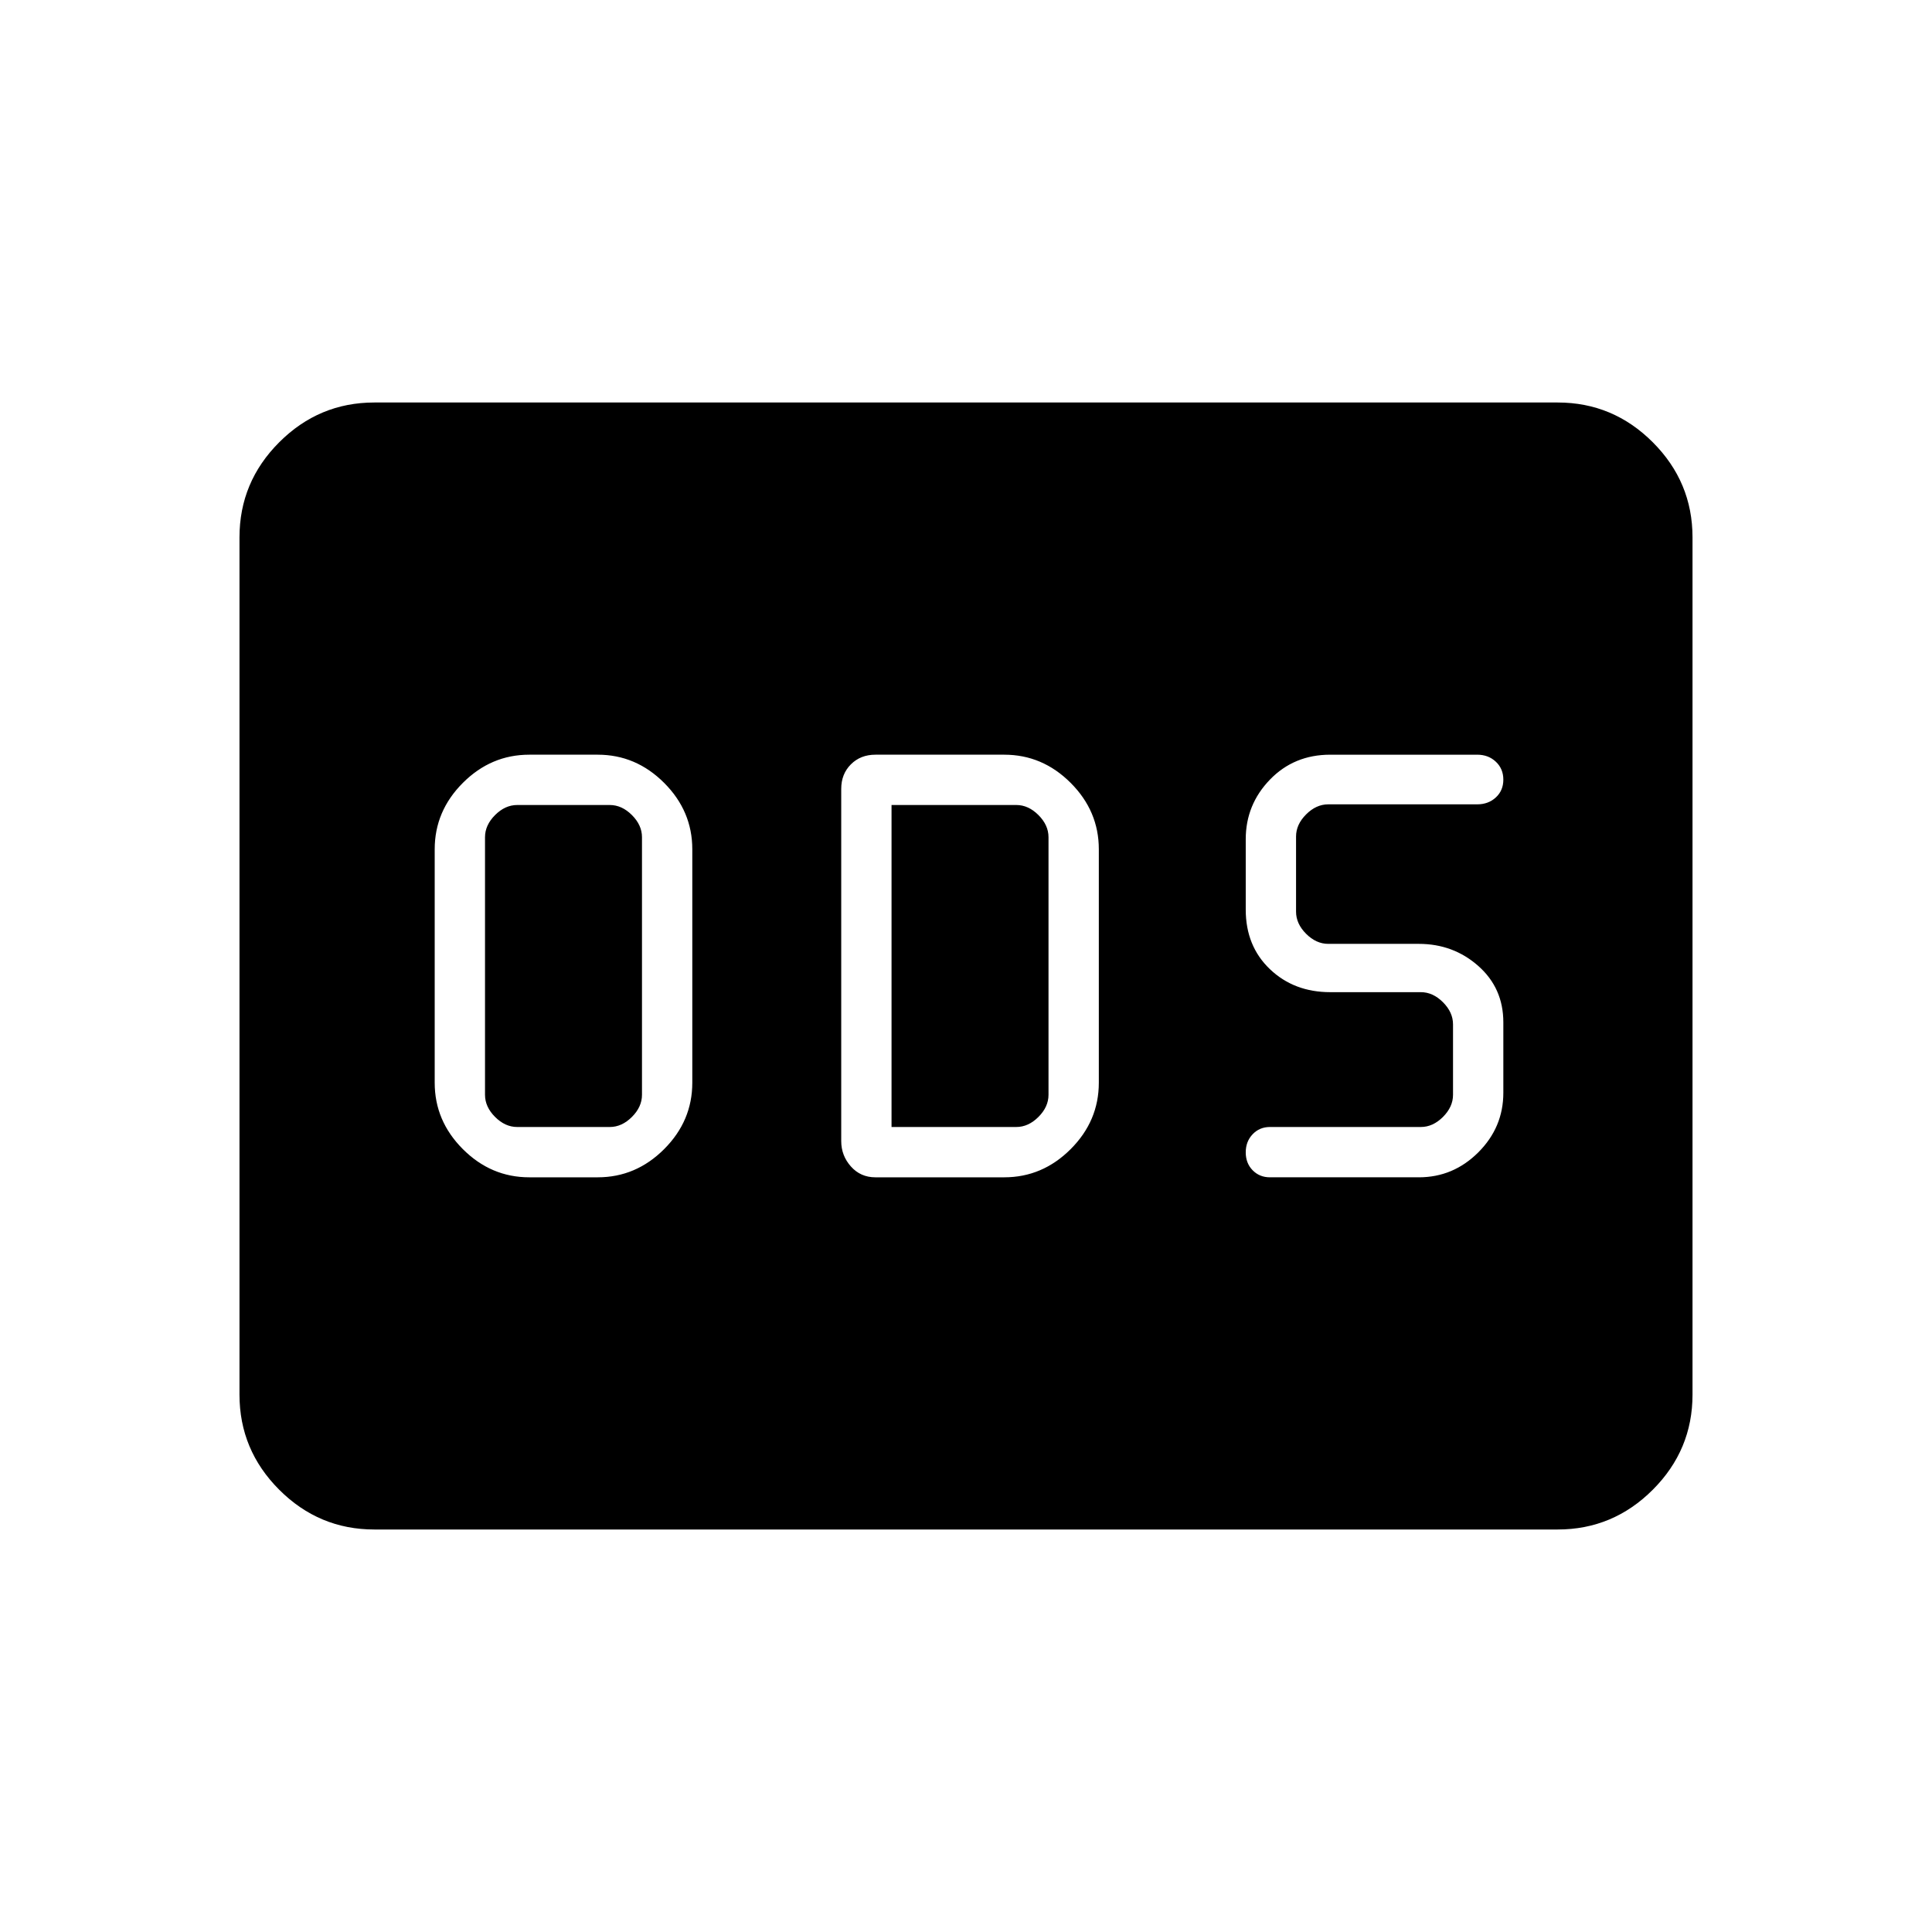 <svg xmlns="http://www.w3.org/2000/svg" height="48" viewBox="0 -960 960 960" width="48"><path d="M263-375h34q19 0 33-14t14-33v-116q0-19-14-33t-33-14h-34q-19 0-33 14t-14 33v116q0 19 14 33t33 14Zm-6-25q-6 0-11-5t-5-11v-128q0-6 5-11t11-5h46q6 0 11 5t5 11v128q0 6-5 11t-11 5h-46Zm178 25h64q19 0 33-14t14-33v-116q0-19-14-33t-33-14h-64q-7.4 0-12.2 4.8-4.8 4.8-4.8 12.2v175q0 7.2 4.8 12.6 4.8 5.4 12.2 5.4Zm8-25v-160h62q6 0 11 5t5 11v128q0 6-5 11t-11 5h-62Zm262 25q17.15 0 29.58-12.42Q747-399.85 747-417v-35q0-17-12.42-28-12.43-11-29.58-11h-45q-6 0-11-5t-5-11v-37.33q0-6 5-11t11-5h74q5.57 0 9.28-3.44 3.72-3.44 3.72-8.83 0-5.4-3.72-8.9-3.71-3.5-9.28-3.5h-73q-18.03 0-30.01 12.42Q619-560.15 619-543v35q0 18.09 11.99 29.55Q642.97-467 661-467h45q6 0 11 5t5 11v35q0 6-5 11t-11 5h-75q-5.13 0-8.57 3.6-3.43 3.61-3.43 9 0 5.4 3.43 8.9 3.44 3.5 8.57 3.5h74ZM186-200q-27.5 0-47.25-19.75T119-267v-426q0-27.5 19.75-47.25T186-760h588q27.5 0 47.25 19.75T841-693v426q0 27.5-19.75 47.25T774-200H186Z"/></svg>